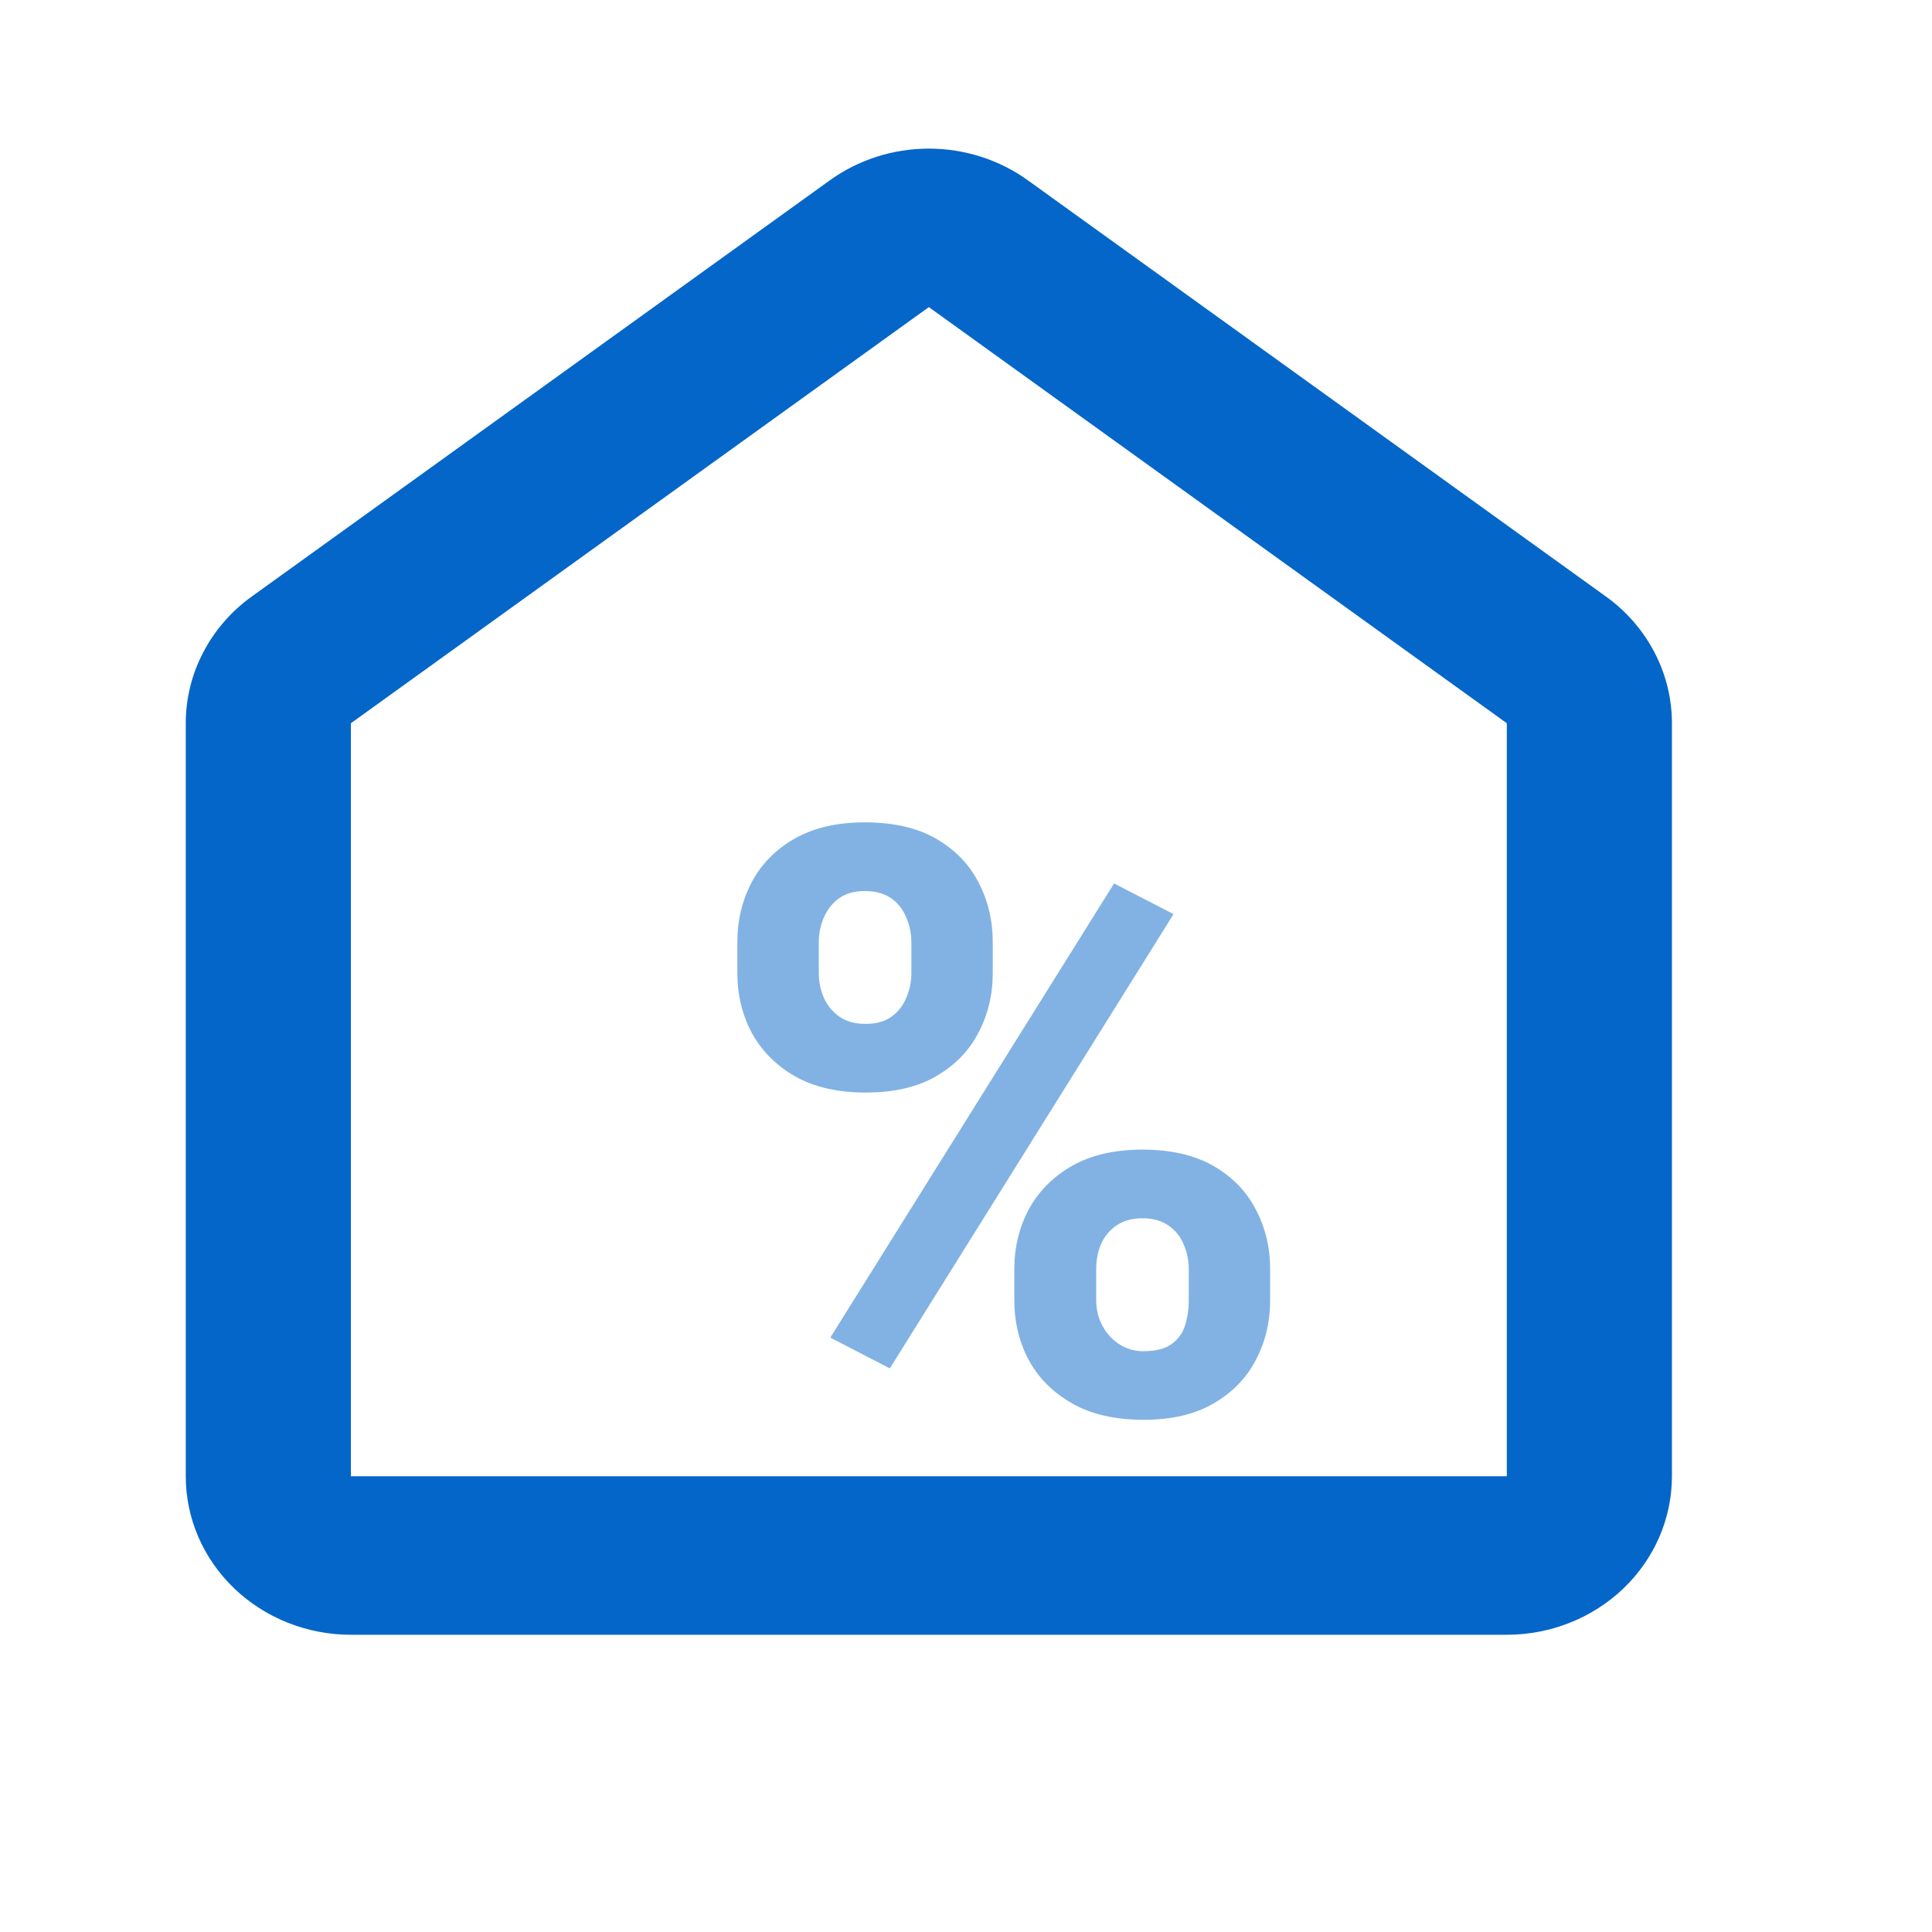 <svg width="26" height="26" viewBox="0 0 26 26" fill="none" xmlns="http://www.w3.org/2000/svg">
    <path fill-rule="evenodd" clip-rule="evenodd"
        d="M11.167 2.427C11.551 2.15 12.019 2 12.5 2C12.981 2 13.449 2.15 13.833 2.427L21.611 8.027C21.887 8.225 22.111 8.483 22.265 8.779C22.42 9.075 22.5 9.402 22.5 9.733V19.867C22.5 20.433 22.266 20.975 21.849 21.375C21.432 21.775 20.867 22 20.278 22H4.722C4.133 22 3.568 21.775 3.151 21.375C2.734 20.975 2.5 20.433 2.5 19.867V9.733C2.5 9.402 2.58 9.075 2.735 8.779C2.889 8.483 3.113 8.225 3.389 8.027L11.167 2.427ZM12.5 4.133L4.722 9.733V19.867H20.278V9.733L12.5 4.133Z"
        fill="#0466C8" />
    <path
        d="M9.923 13.097V12.684C9.923 12.386 9.987 12.116 10.116 11.873C10.245 11.629 10.437 11.434 10.691 11.287C10.949 11.14 11.264 11.067 11.636 11.067C12.023 11.067 12.343 11.14 12.598 11.287C12.852 11.434 13.042 11.629 13.167 11.873C13.296 12.116 13.36 12.386 13.36 12.684V13.097C13.36 13.387 13.296 13.654 13.167 13.898C13.042 14.141 12.852 14.336 12.598 14.483C12.347 14.63 12.032 14.703 11.652 14.703C11.273 14.703 10.954 14.63 10.696 14.483C10.442 14.336 10.249 14.141 10.116 13.898C9.987 13.654 9.923 13.387 9.923 13.097ZM11.019 12.684V13.097C11.019 13.215 11.042 13.326 11.088 13.43C11.135 13.534 11.205 13.618 11.298 13.683C11.391 13.747 11.507 13.779 11.647 13.779C11.79 13.779 11.907 13.747 11.996 13.683C12.086 13.618 12.152 13.534 12.195 13.43C12.241 13.326 12.265 13.215 12.265 13.097V12.684C12.265 12.562 12.241 12.449 12.195 12.345C12.152 12.238 12.084 12.152 11.991 12.087C11.898 12.023 11.78 11.991 11.636 11.991C11.5 11.991 11.386 12.023 11.293 12.087C11.203 12.152 11.135 12.238 11.088 12.345C11.042 12.449 11.019 12.562 11.019 12.684ZM13.65 17.496V17.082C13.65 16.789 13.715 16.52 13.844 16.277C13.976 16.033 14.17 15.838 14.424 15.691C14.682 15.545 14.998 15.471 15.374 15.471C15.758 15.471 16.076 15.545 16.331 15.691C16.585 15.838 16.775 16.033 16.9 16.277C17.029 16.52 17.093 16.789 17.093 17.082V17.496C17.093 17.79 17.029 18.058 16.9 18.302C16.775 18.545 16.585 18.74 16.331 18.887C16.08 19.034 15.767 19.107 15.391 19.107C15.008 19.107 14.687 19.034 14.429 18.887C14.171 18.74 13.976 18.545 13.844 18.302C13.715 18.058 13.65 17.79 13.65 17.496ZM14.752 17.082V17.496C14.752 17.618 14.778 17.731 14.832 17.834C14.886 17.938 14.961 18.023 15.058 18.087C15.154 18.151 15.264 18.184 15.385 18.184C15.553 18.184 15.681 18.151 15.767 18.087C15.856 18.023 15.917 17.938 15.949 17.834C15.981 17.731 15.998 17.618 15.998 17.496V17.082C15.998 16.961 15.974 16.848 15.928 16.744C15.885 16.64 15.817 16.556 15.724 16.492C15.63 16.427 15.514 16.395 15.374 16.395C15.235 16.395 15.118 16.427 15.025 16.492C14.932 16.556 14.863 16.64 14.816 16.744C14.773 16.848 14.752 16.961 14.752 17.082ZM15.793 12.302L11.975 18.415L11.174 18.001L14.993 11.889L15.793 12.302Z"
        fill="#0466C8" fill-opacity="0.5" />
</svg>